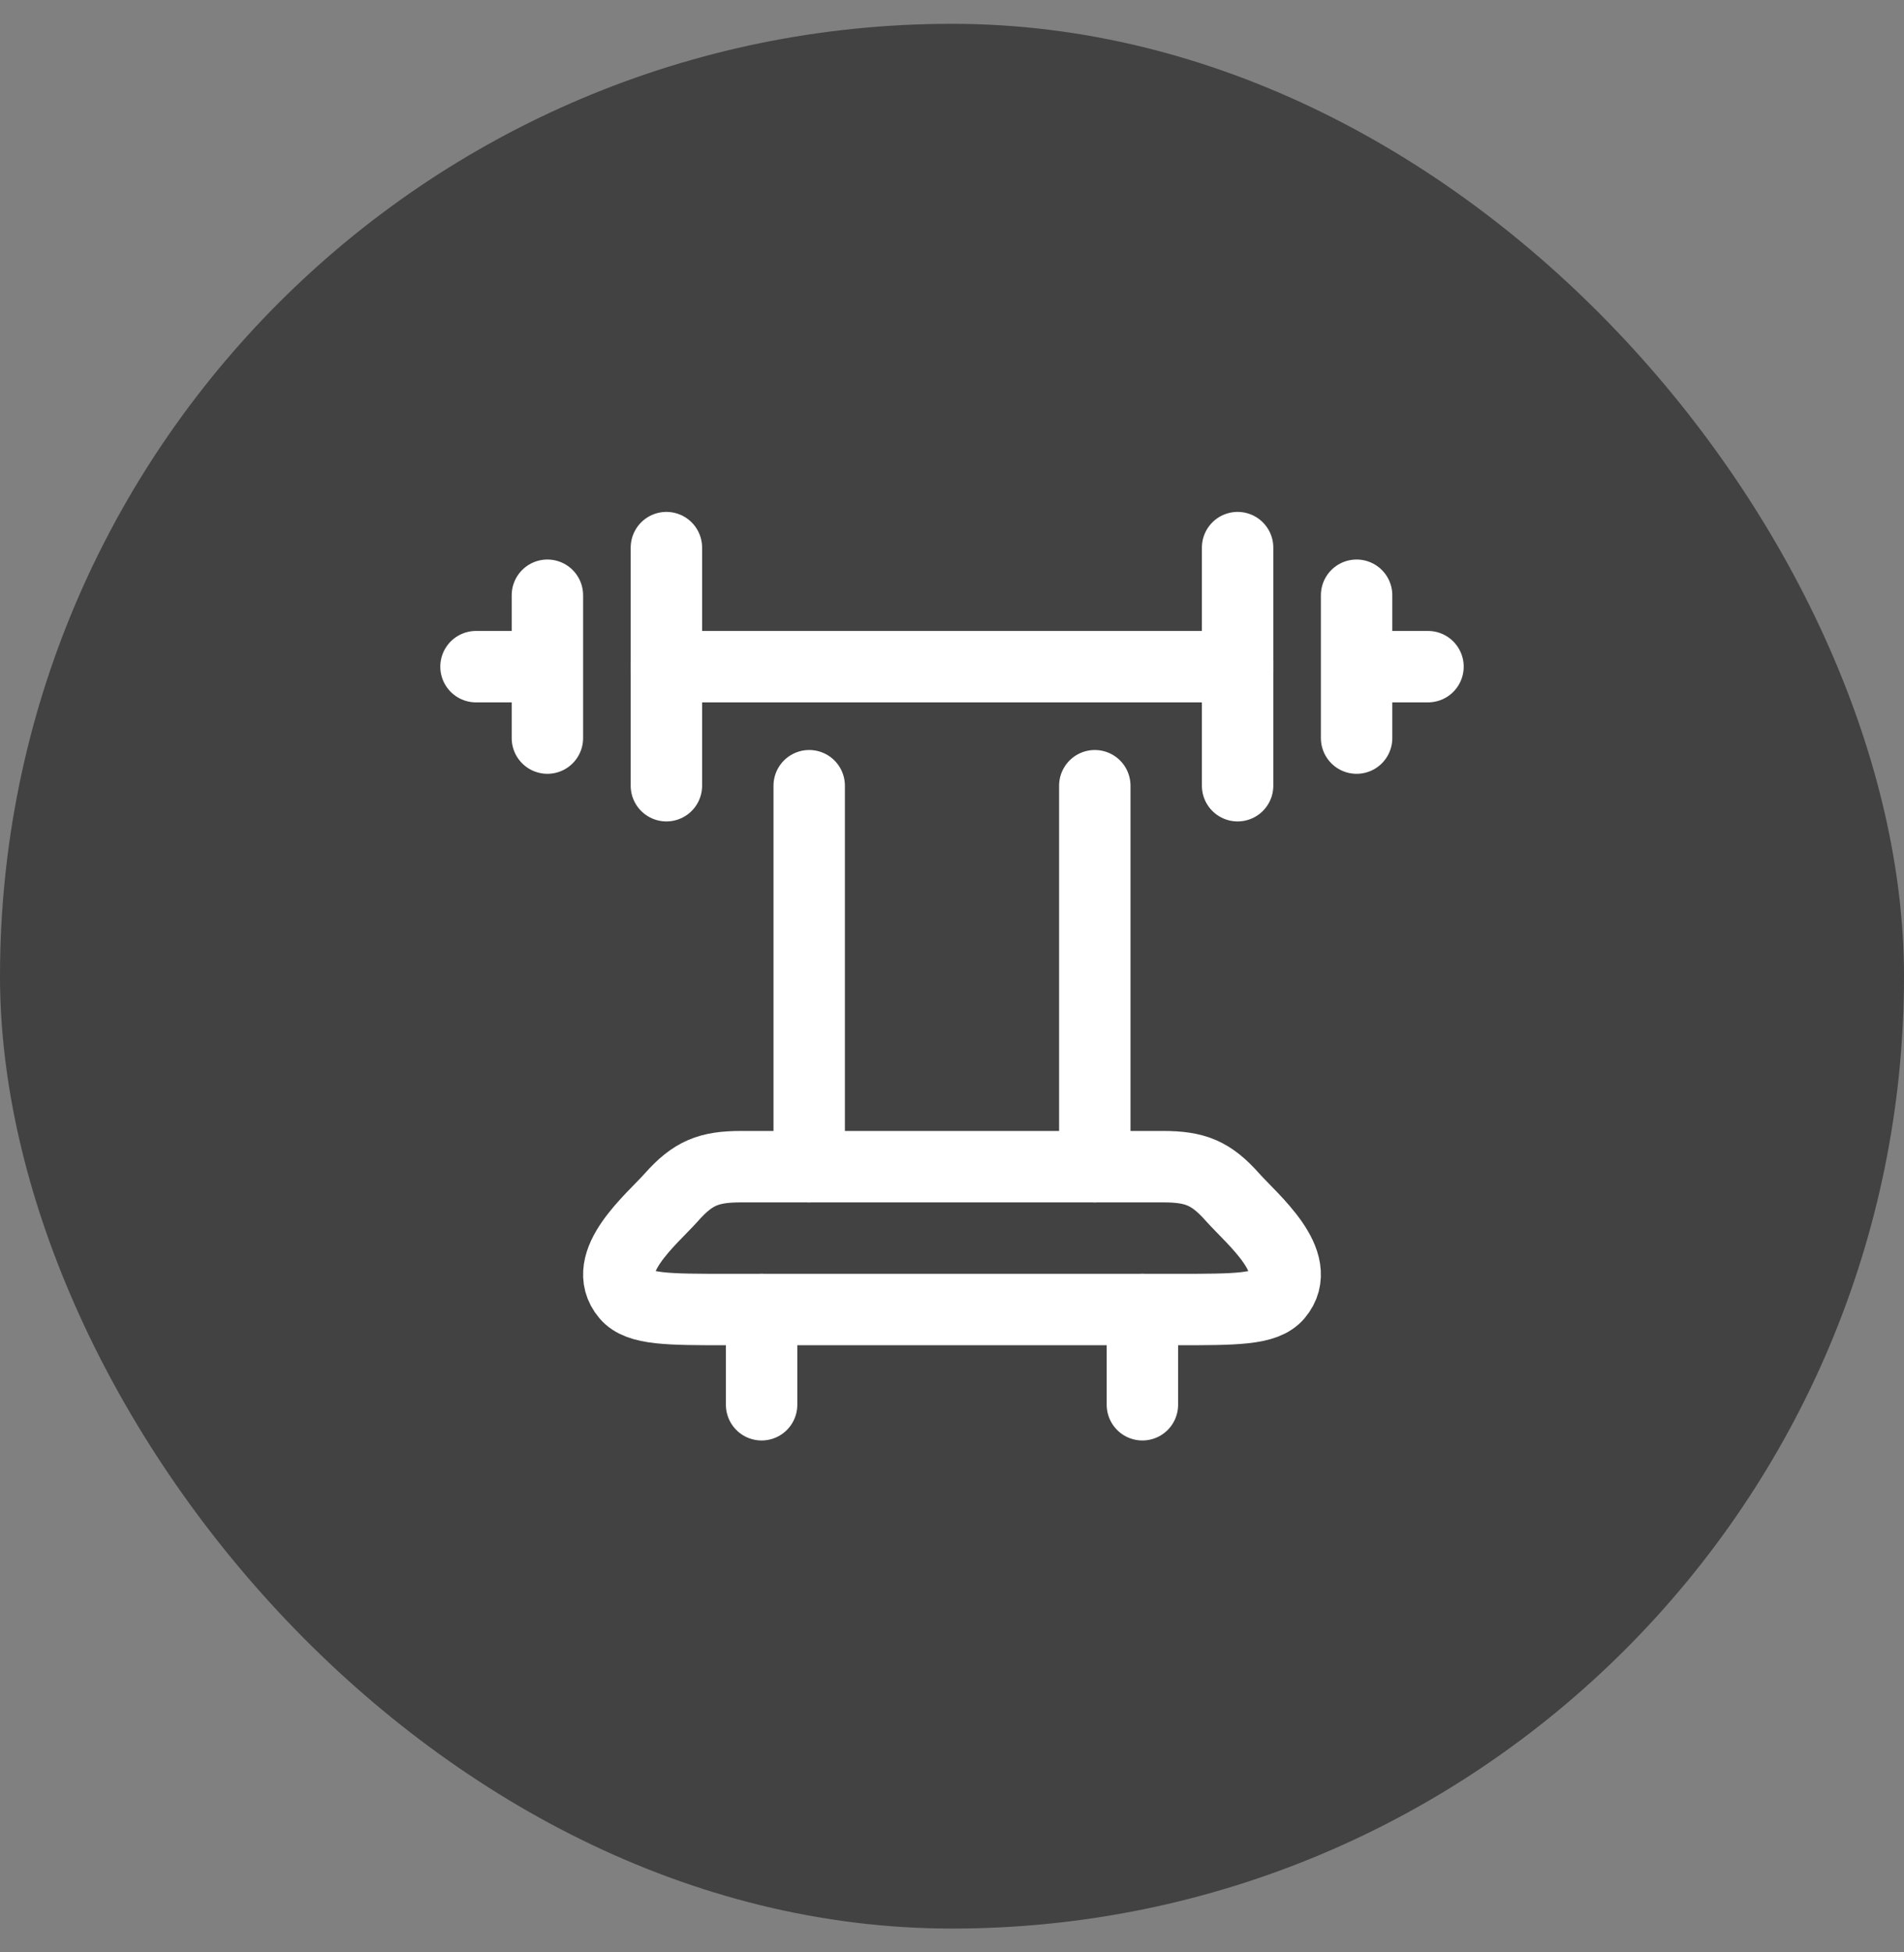 <svg width="40" height="41" viewBox="0 0 40 41" fill="none" xmlns="http://www.w3.org/2000/svg">
<rect x="0" y="0" width="40" height="41" fill="#808080" stroke="none"/>
<rect y="0.5" width="40" height="40" rx="20" fill="#424242"/>
<path d="M26 11.5V16.5M14 11.5V16.5" stroke="white" stroke-width="1.5" stroke-linecap="round" stroke-linejoin="round"/>
<path d="M28.5 12.5V14M28.5 14V15.5M28.5 14H30M11.5 12.5V14M11.5 14V15.5M11.5 14H10" stroke="white" stroke-width="1.5" stroke-linecap="round" stroke-linejoin="round"/>
<path d="M26 14H14" stroke="white" stroke-width="1.5" stroke-linecap="round" stroke-linejoin="round"/>
<path d="M15.277 27.5H24.724C25.961 27.5 26.58 27.5 26.836 27.197C27.416 26.511 26.304 25.603 25.898 25.146C25.441 24.63 25.106 24.5 24.43 24.5H15.57C14.894 24.5 14.559 24.63 14.102 25.146C13.696 25.603 12.584 26.511 13.164 27.197C13.42 27.5 14.039 27.5 15.277 27.5Z" stroke="white" stroke-width="1.5" stroke-linecap="round" stroke-linejoin="round"/>
<path d="M17 16.5V24.5M23 16.5V24.5" stroke="white" stroke-width="1.5" stroke-linecap="round" stroke-linejoin="round"/>
<path d="M24 27.5V29.5M16 27.5V29.5" stroke="white" stroke-width="1.5" stroke-linecap="round" stroke-linejoin="round"/>
</svg>

